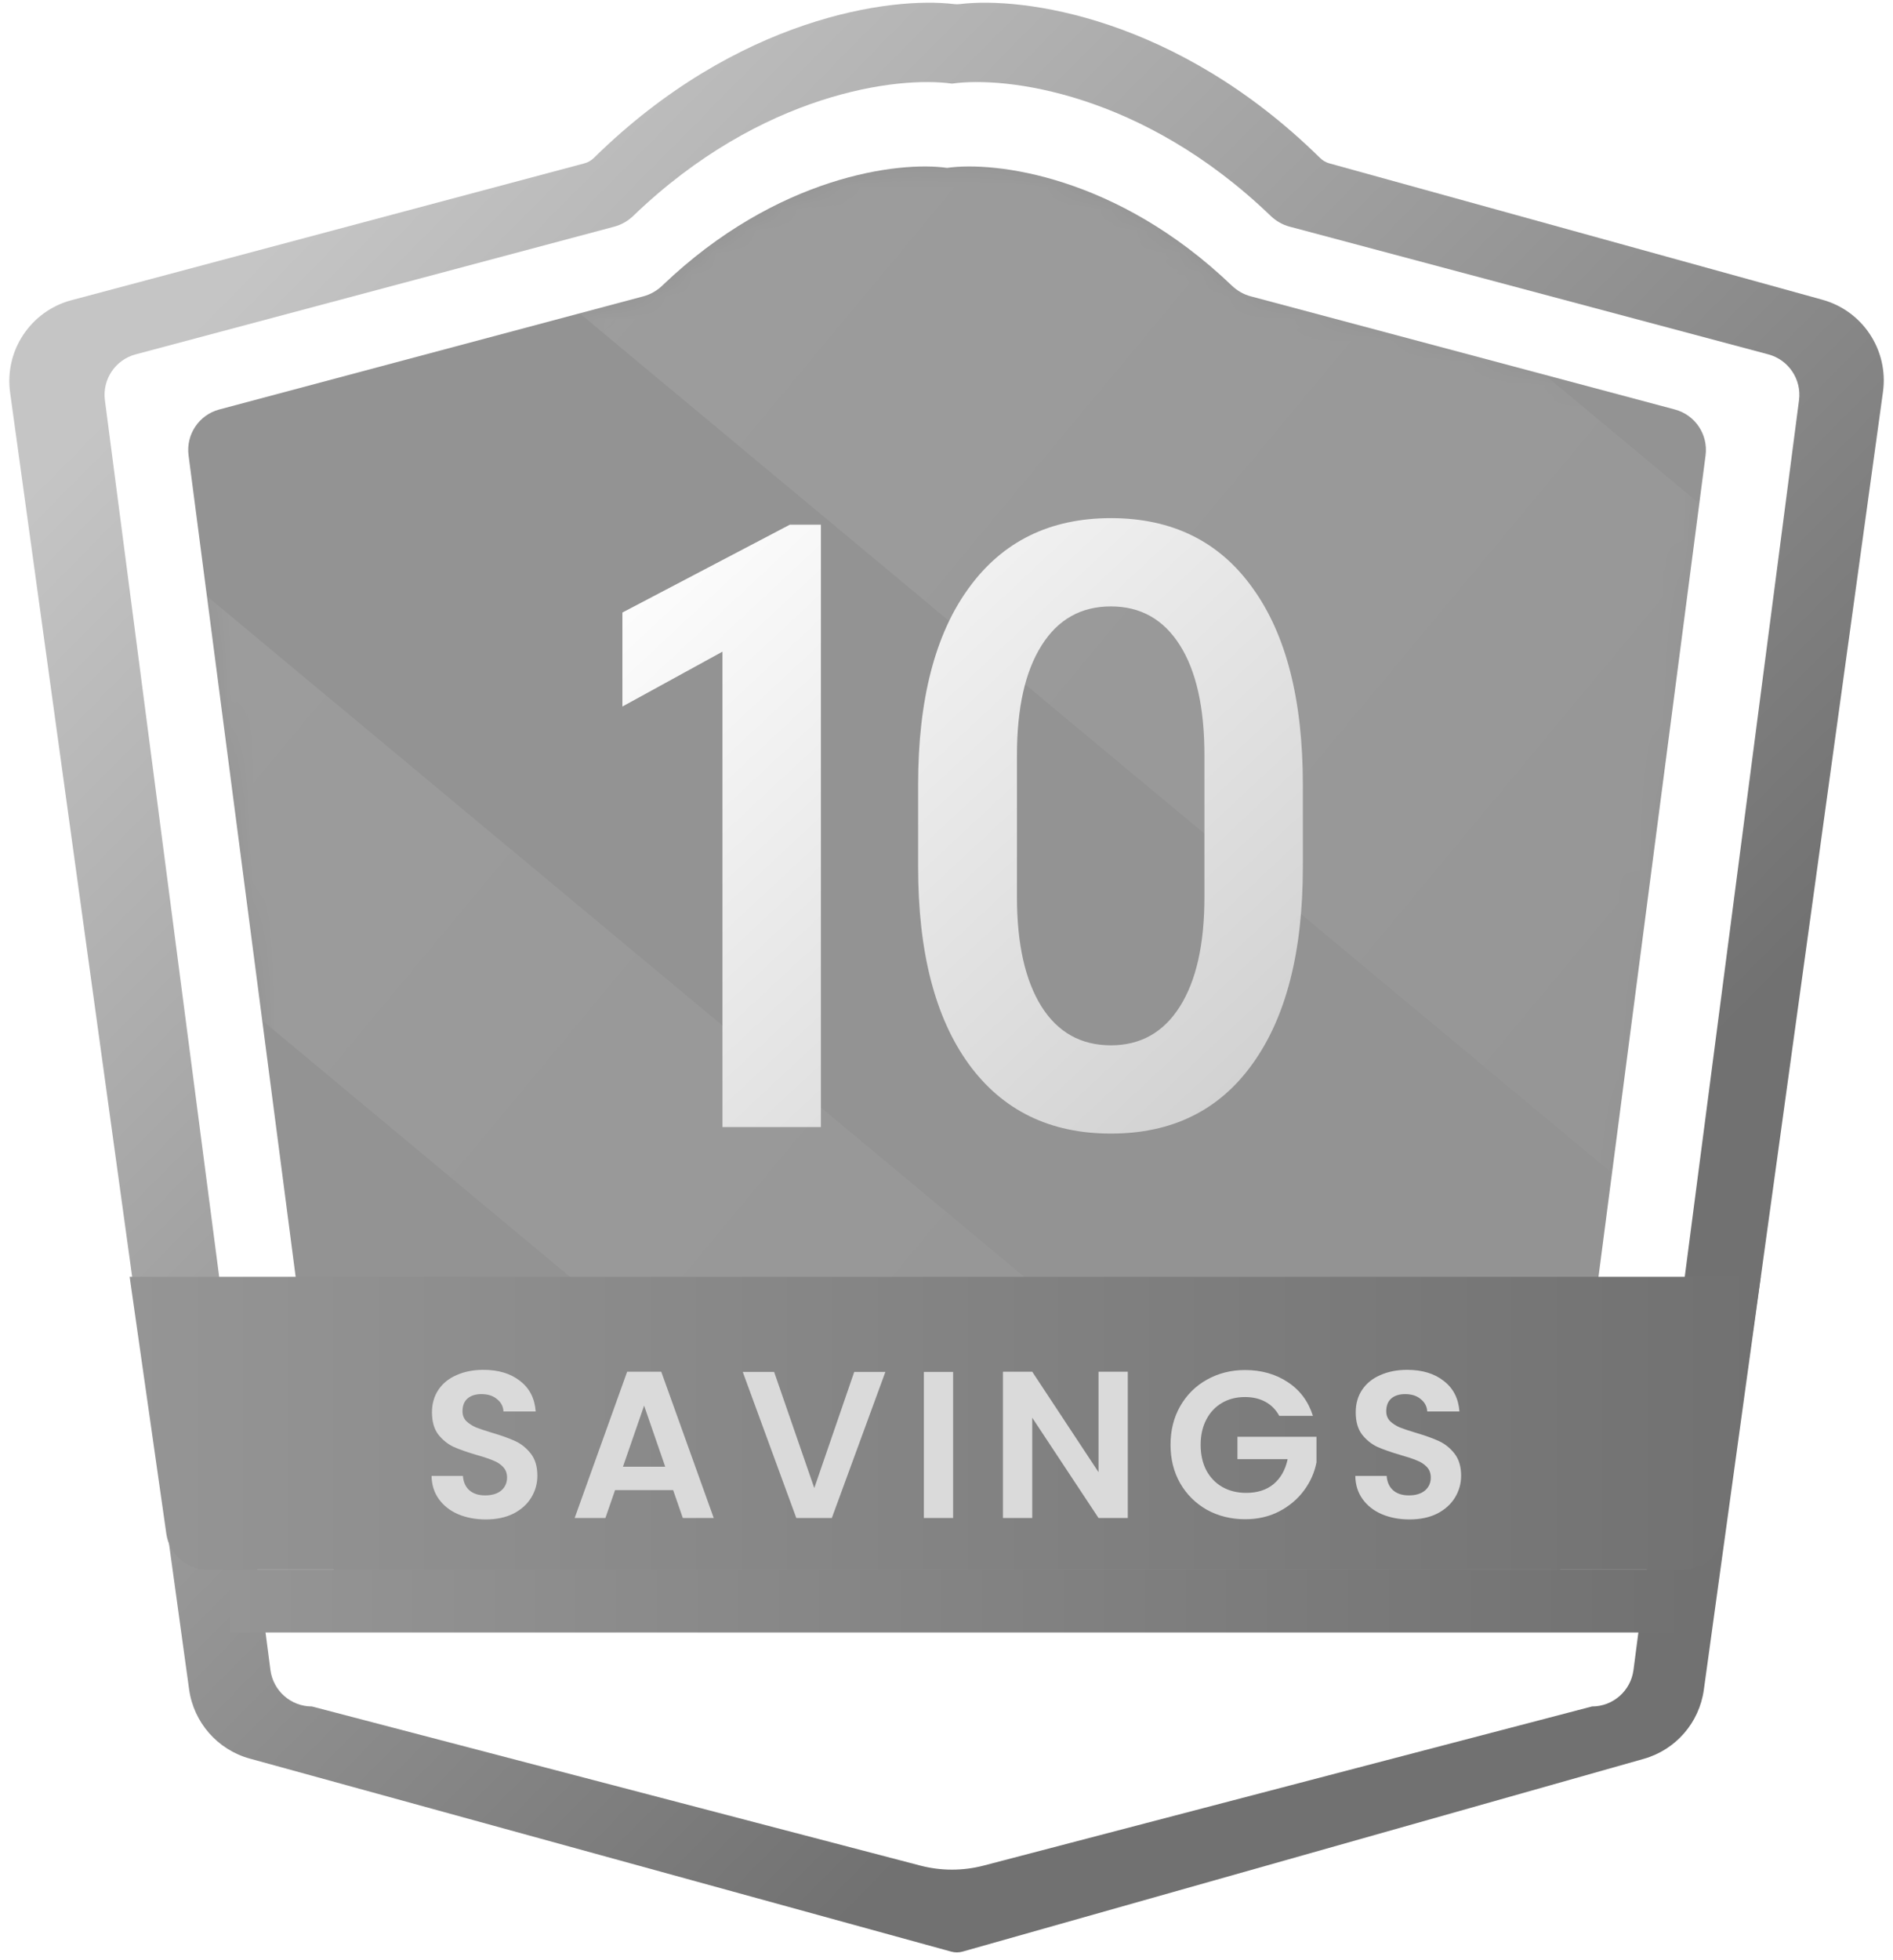 <svg width="86" height="89" viewBox="0 0 86 89" fill="none" xmlns="http://www.w3.org/2000/svg">
<path d="M26.982 7.169C33.498 0.765 40.5 -0.162 43.343 0.186C43.433 0.197 43.517 0.197 43.606 0.186C46.45 -0.162 53.454 0.766 59.971 7.172C60.088 7.287 60.233 7.373 60.392 7.417L82.793 13.61C84.629 14.117 85.805 15.906 85.545 17.792L77.406 76.724C77.2 78.219 76.129 79.45 74.676 79.86L43.73 88.612C43.563 88.659 43.387 88.66 43.219 88.614L11.347 79.848C9.883 79.445 8.799 78.209 8.591 76.704L0.459 17.823C0.197 15.923 1.391 14.125 3.245 13.631L26.553 7.416C26.715 7.373 26.863 7.286 26.982 7.169Z" fill="url(#paint0_linear_434_2236)"/>
<path d="M28.771 9.8C34.605 4.19 40.825 3.451 43.248 3.797C45.671 3.451 51.892 4.19 57.725 9.8C57.966 10.031 58.261 10.204 58.584 10.29L80.336 16.09C81.257 16.336 81.853 17.226 81.73 18.172L74.21 75.827C74.086 76.773 73.28 77.481 72.326 77.481L44.69 84.705C43.744 84.952 42.752 84.952 41.807 84.705L14.17 77.481C13.216 77.481 12.41 76.773 12.286 75.827L4.766 18.172C4.643 17.226 5.239 16.336 6.161 16.09L27.912 10.29C28.235 10.204 28.53 10.031 28.771 9.8Z" fill="white"/>
<g filter="url(#filter0_i_434_2236)">
<path d="M30.091 12.965C35.307 7.971 40.859 7.313 43.025 7.623C45.191 7.313 50.743 7.971 55.959 12.965C56.201 13.196 56.495 13.368 56.819 13.454L76.09 18.593C77.012 18.839 77.608 19.729 77.485 20.675L70.791 71.993C70.668 72.94 69.862 73.648 68.907 73.648H17.144C16.189 73.648 15.383 72.94 15.26 71.993L8.566 20.675C8.443 19.729 9.039 18.839 9.96 18.593L29.232 13.454C29.555 13.368 29.85 13.196 30.091 12.965Z" fill="#939393"/>
</g>
<g opacity="0.2">
<mask id="mask0_434_2236" style="mask-type:alpha" maskUnits="userSpaceOnUse" x="8" y="7" width="70" height="67">
<path d="M30.092 12.966C35.308 7.972 40.86 7.314 43.026 7.624C45.192 7.314 50.744 7.972 55.96 12.966C56.202 13.197 56.496 13.369 56.819 13.455L76.091 18.594C77.013 18.84 77.609 19.73 77.486 20.676L70.792 71.994C70.669 72.941 69.862 73.649 68.908 73.649H17.145C16.19 73.649 15.384 72.941 15.261 71.994L8.567 20.676C8.444 19.73 9.04 18.84 9.961 18.594L29.233 13.455C29.556 13.369 29.851 13.197 30.092 12.966Z" fill="url(#paint1_linear_434_2236)"/>
</mask>
<g mask="url(#mask0_434_2236)">
<rect x="-13.628" y="7.902" width="112.124" height="13.2" transform="rotate(39.772 -13.628 7.902)" fill="url(#paint2_linear_434_2236)"/>
<rect x="21.705" y="-23.327" width="112.124" height="25.902" transform="rotate(39.772 21.705 -23.327)" fill="url(#paint3_linear_434_2236)"/>
</g>
</g>
<path d="M5.89 57.973H79.99L78.323 69.641C78.189 70.577 77.387 71.273 76.442 71.273H9.438C8.492 71.273 7.69 70.577 7.557 69.641L5.89 57.973Z" fill="url(#paint4_linear_434_2236)"/>
<rect x="10.449" y="71.272" width="66.5" height="2.85" fill="url(#paint5_linear_434_2236)"/>
<path d="M32.822 51.173V27.868L33.694 29.111L28.276 32.08V27.812L35.884 23.823H37.294V51.173H32.822ZM50.469 51.47C47.698 51.47 45.545 50.418 44.012 48.315C42.478 46.2 41.711 43.219 41.711 39.372V35.624C41.711 31.777 42.478 28.802 44.012 26.699C45.545 24.584 47.698 23.526 50.469 23.526C53.252 23.526 55.398 24.584 56.907 26.699C58.429 28.802 59.189 31.777 59.189 35.624V39.372C59.189 43.207 58.429 46.182 56.907 48.297C55.398 50.412 53.252 51.47 50.469 51.47ZM50.469 47.462C51.817 47.462 52.862 46.874 53.604 45.699C54.347 44.524 54.718 42.867 54.718 40.727V34.288C54.718 32.136 54.347 30.472 53.604 29.297C52.862 28.122 51.817 27.534 50.469 27.534C49.108 27.534 48.056 28.128 47.314 29.315C46.572 30.491 46.201 32.148 46.201 34.288V40.727C46.201 42.854 46.572 44.512 47.314 45.699C48.056 46.874 49.108 47.462 50.469 47.462Z" fill="url(#paint6_linear_434_2236)"/>
<path d="M22.067 68.989C21.605 68.989 21.187 68.91 20.813 68.752C20.446 68.594 20.154 68.365 19.939 68.068C19.724 67.77 19.613 67.419 19.606 67.013H21.031C21.05 67.286 21.145 67.501 21.316 67.659C21.494 67.818 21.734 67.897 22.038 67.897C22.349 67.897 22.593 67.824 22.77 67.678C22.947 67.526 23.036 67.33 23.036 67.089C23.036 66.893 22.976 66.731 22.855 66.605C22.735 66.478 22.583 66.38 22.399 66.31C22.222 66.234 21.975 66.152 21.658 66.063C21.228 65.937 20.876 65.813 20.604 65.693C20.338 65.566 20.107 65.379 19.91 65.132C19.72 64.879 19.625 64.543 19.625 64.125C19.625 63.733 19.724 63.391 19.92 63.099C20.116 62.808 20.392 62.586 20.746 62.434C21.101 62.276 21.506 62.197 21.962 62.197C22.646 62.197 23.201 62.365 23.625 62.7C24.056 63.03 24.293 63.492 24.337 64.087H22.874C22.862 63.859 22.764 63.672 22.58 63.527C22.403 63.375 22.165 63.299 21.867 63.299C21.608 63.299 21.399 63.365 21.24 63.498C21.088 63.631 21.012 63.825 21.012 64.078C21.012 64.255 21.069 64.404 21.183 64.524C21.304 64.638 21.449 64.733 21.62 64.809C21.798 64.879 22.045 64.961 22.361 65.056C22.792 65.183 23.144 65.31 23.416 65.436C23.688 65.563 23.923 65.753 24.119 66.006C24.315 66.26 24.413 66.592 24.413 67.004C24.413 67.359 24.322 67.688 24.138 67.992C23.954 68.296 23.685 68.54 23.33 68.723C22.976 68.901 22.555 68.989 22.067 68.989ZM30.582 67.659H27.942L27.505 68.923H26.108L28.492 62.282H30.041L32.425 68.923H31.02L30.582 67.659ZM30.221 66.595L29.262 63.821L28.302 66.595H30.221ZM40.223 62.292L37.791 68.923H36.176L33.744 62.292H35.169L36.993 67.564L38.808 62.292H40.223ZM43.301 62.292V68.923H41.971V62.292H43.301ZM51.236 68.923H49.906L46.895 64.372V68.923H45.565V62.282H46.895L49.906 66.842V62.282H51.236V68.923ZM58.118 64.287C57.966 64.008 57.757 63.796 57.491 63.65C57.225 63.505 56.914 63.432 56.56 63.432C56.167 63.432 55.819 63.52 55.515 63.698C55.211 63.875 54.973 64.129 54.802 64.458C54.631 64.787 54.546 65.167 54.546 65.598C54.546 66.041 54.631 66.427 54.802 66.757C54.979 67.086 55.223 67.34 55.534 67.517C55.844 67.694 56.205 67.783 56.617 67.783C57.123 67.783 57.538 67.65 57.861 67.384C58.184 67.112 58.396 66.735 58.498 66.253H56.218V65.237H59.809V66.396C59.72 66.858 59.53 67.286 59.239 67.678C58.947 68.071 58.57 68.388 58.108 68.628C57.652 68.863 57.139 68.98 56.569 68.98C55.929 68.98 55.35 68.837 54.831 68.552C54.318 68.261 53.912 67.859 53.615 67.346C53.323 66.833 53.178 66.25 53.178 65.598C53.178 64.945 53.323 64.363 53.615 63.85C53.912 63.331 54.318 62.928 54.831 62.643C55.35 62.352 55.926 62.206 56.56 62.206C57.307 62.206 57.956 62.39 58.507 62.757C59.058 63.118 59.438 63.628 59.647 64.287H58.118ZM64.032 68.989C63.57 68.989 63.152 68.91 62.778 68.752C62.411 68.594 62.119 68.365 61.904 68.068C61.689 67.77 61.578 67.419 61.572 67.013H62.997C63.016 67.286 63.111 67.501 63.282 67.659C63.459 67.818 63.7 67.897 64.004 67.897C64.314 67.897 64.558 67.824 64.735 67.678C64.912 67.526 65.001 67.33 65.001 67.089C65.001 66.893 64.941 66.731 64.821 66.605C64.7 66.478 64.548 66.38 64.365 66.31C64.187 66.234 63.94 66.152 63.624 66.063C63.193 65.937 62.841 65.813 62.569 65.693C62.303 65.566 62.072 65.379 61.876 65.132C61.686 64.879 61.591 64.543 61.591 64.125C61.591 63.733 61.689 63.391 61.885 63.099C62.081 62.808 62.357 62.586 62.712 62.434C63.066 62.276 63.472 62.197 63.928 62.197C64.612 62.197 65.166 62.365 65.59 62.7C66.021 63.03 66.258 63.492 66.303 64.087H64.84C64.827 63.859 64.729 63.672 64.545 63.527C64.368 63.375 64.13 63.299 63.833 63.299C63.573 63.299 63.364 63.365 63.206 63.498C63.054 63.631 62.978 63.825 62.978 64.078C62.978 64.255 63.035 64.404 63.149 64.524C63.269 64.638 63.415 64.733 63.586 64.809C63.763 64.879 64.01 64.961 64.327 65.056C64.757 65.183 65.109 65.31 65.381 65.436C65.653 65.563 65.888 65.753 66.084 66.006C66.28 66.26 66.379 66.592 66.379 67.004C66.379 67.359 66.287 67.688 66.103 67.992C65.919 68.296 65.65 68.54 65.296 68.723C64.941 68.901 64.52 68.989 64.032 68.989Z" fill="#DADADA"/>
<defs>
<filter id="filter0_i_434_2236" x="8.55" y="7.559" width="68.951" height="66.089" filterUnits="userSpaceOnUse" color-interpolation-filters="sRGB">
<feFlood flood-opacity="0" result="BackgroundImageFix"/>
<feBlend mode="normal" in="SourceGraphic" in2="BackgroundImageFix" result="shape"/>
<feColorMatrix in="SourceAlpha" type="matrix" values="0 0 0 0 0 0 0 0 0 0 0 0 0 0 0 0 0 0 127 0" result="hardAlpha"/>
<feOffset/>
<feGaussianBlur stdDeviation="1.9"/>
<feComposite in2="hardAlpha" operator="arithmetic" k2="-1" k3="1"/>
<feColorMatrix type="matrix" values="0 0 0 0 0 0 0 0 0 0 0 0 0 0 0 0 0 0 0.25 0"/>
<feBlend mode="normal" in2="shape" result="effect1_innerShadow_434_2236"/>
</filter>
<linearGradient id="paint0_linear_434_2236" x1="9.025" y1="14.373" x2="60.325" y2="65.198" gradientUnits="userSpaceOnUse">
<stop stop-color="#C5C5C5"/>
<stop offset="1" stop-color="#717171"/>
</linearGradient>
<linearGradient id="paint1_linear_434_2236" x1="43.026" y1="7.56" x2="43.026" y2="73.649" gradientUnits="userSpaceOnUse">
<stop stop-color="#3FBEF1"/>
<stop offset="1" stop-color="#0259FE"/>
</linearGradient>
<linearGradient id="paint2_linear_434_2236" x1="-13.628" y1="14.502" x2="98.496" y2="14.502" gradientUnits="userSpaceOnUse">
<stop stop-color="white" stop-opacity="0.6"/>
<stop offset="1" stop-color="white" stop-opacity="0"/>
</linearGradient>
<linearGradient id="paint3_linear_434_2236" x1="21.705" y1="-10.376" x2="133.829" y2="-10.376" gradientUnits="userSpaceOnUse">
<stop stop-color="white" stop-opacity="0.6"/>
<stop offset="1" stop-color="white" stop-opacity="0"/>
</linearGradient>
<linearGradient id="paint4_linear_434_2236" x1="5.89" y1="64.623" x2="79.99" y2="64.623" gradientUnits="userSpaceOnUse">
<stop stop-color="#959595"/>
<stop offset="1" stop-color="#717171"/>
</linearGradient>
<linearGradient id="paint5_linear_434_2236" x1="10.449" y1="72.698" x2="76.949" y2="72.698" gradientUnits="userSpaceOnUse">
<stop stop-color="#959595"/>
<stop offset="1" stop-color="#717171"/>
</linearGradient>
<linearGradient id="paint6_linear_434_2236" x1="29.133" y1="23.873" x2="84.081" y2="82.864" gradientUnits="userSpaceOnUse">
<stop stop-color="white"/>
<stop offset="1" stop-color="#9D9D9D"/>
</linearGradient>
</defs>
</svg>
